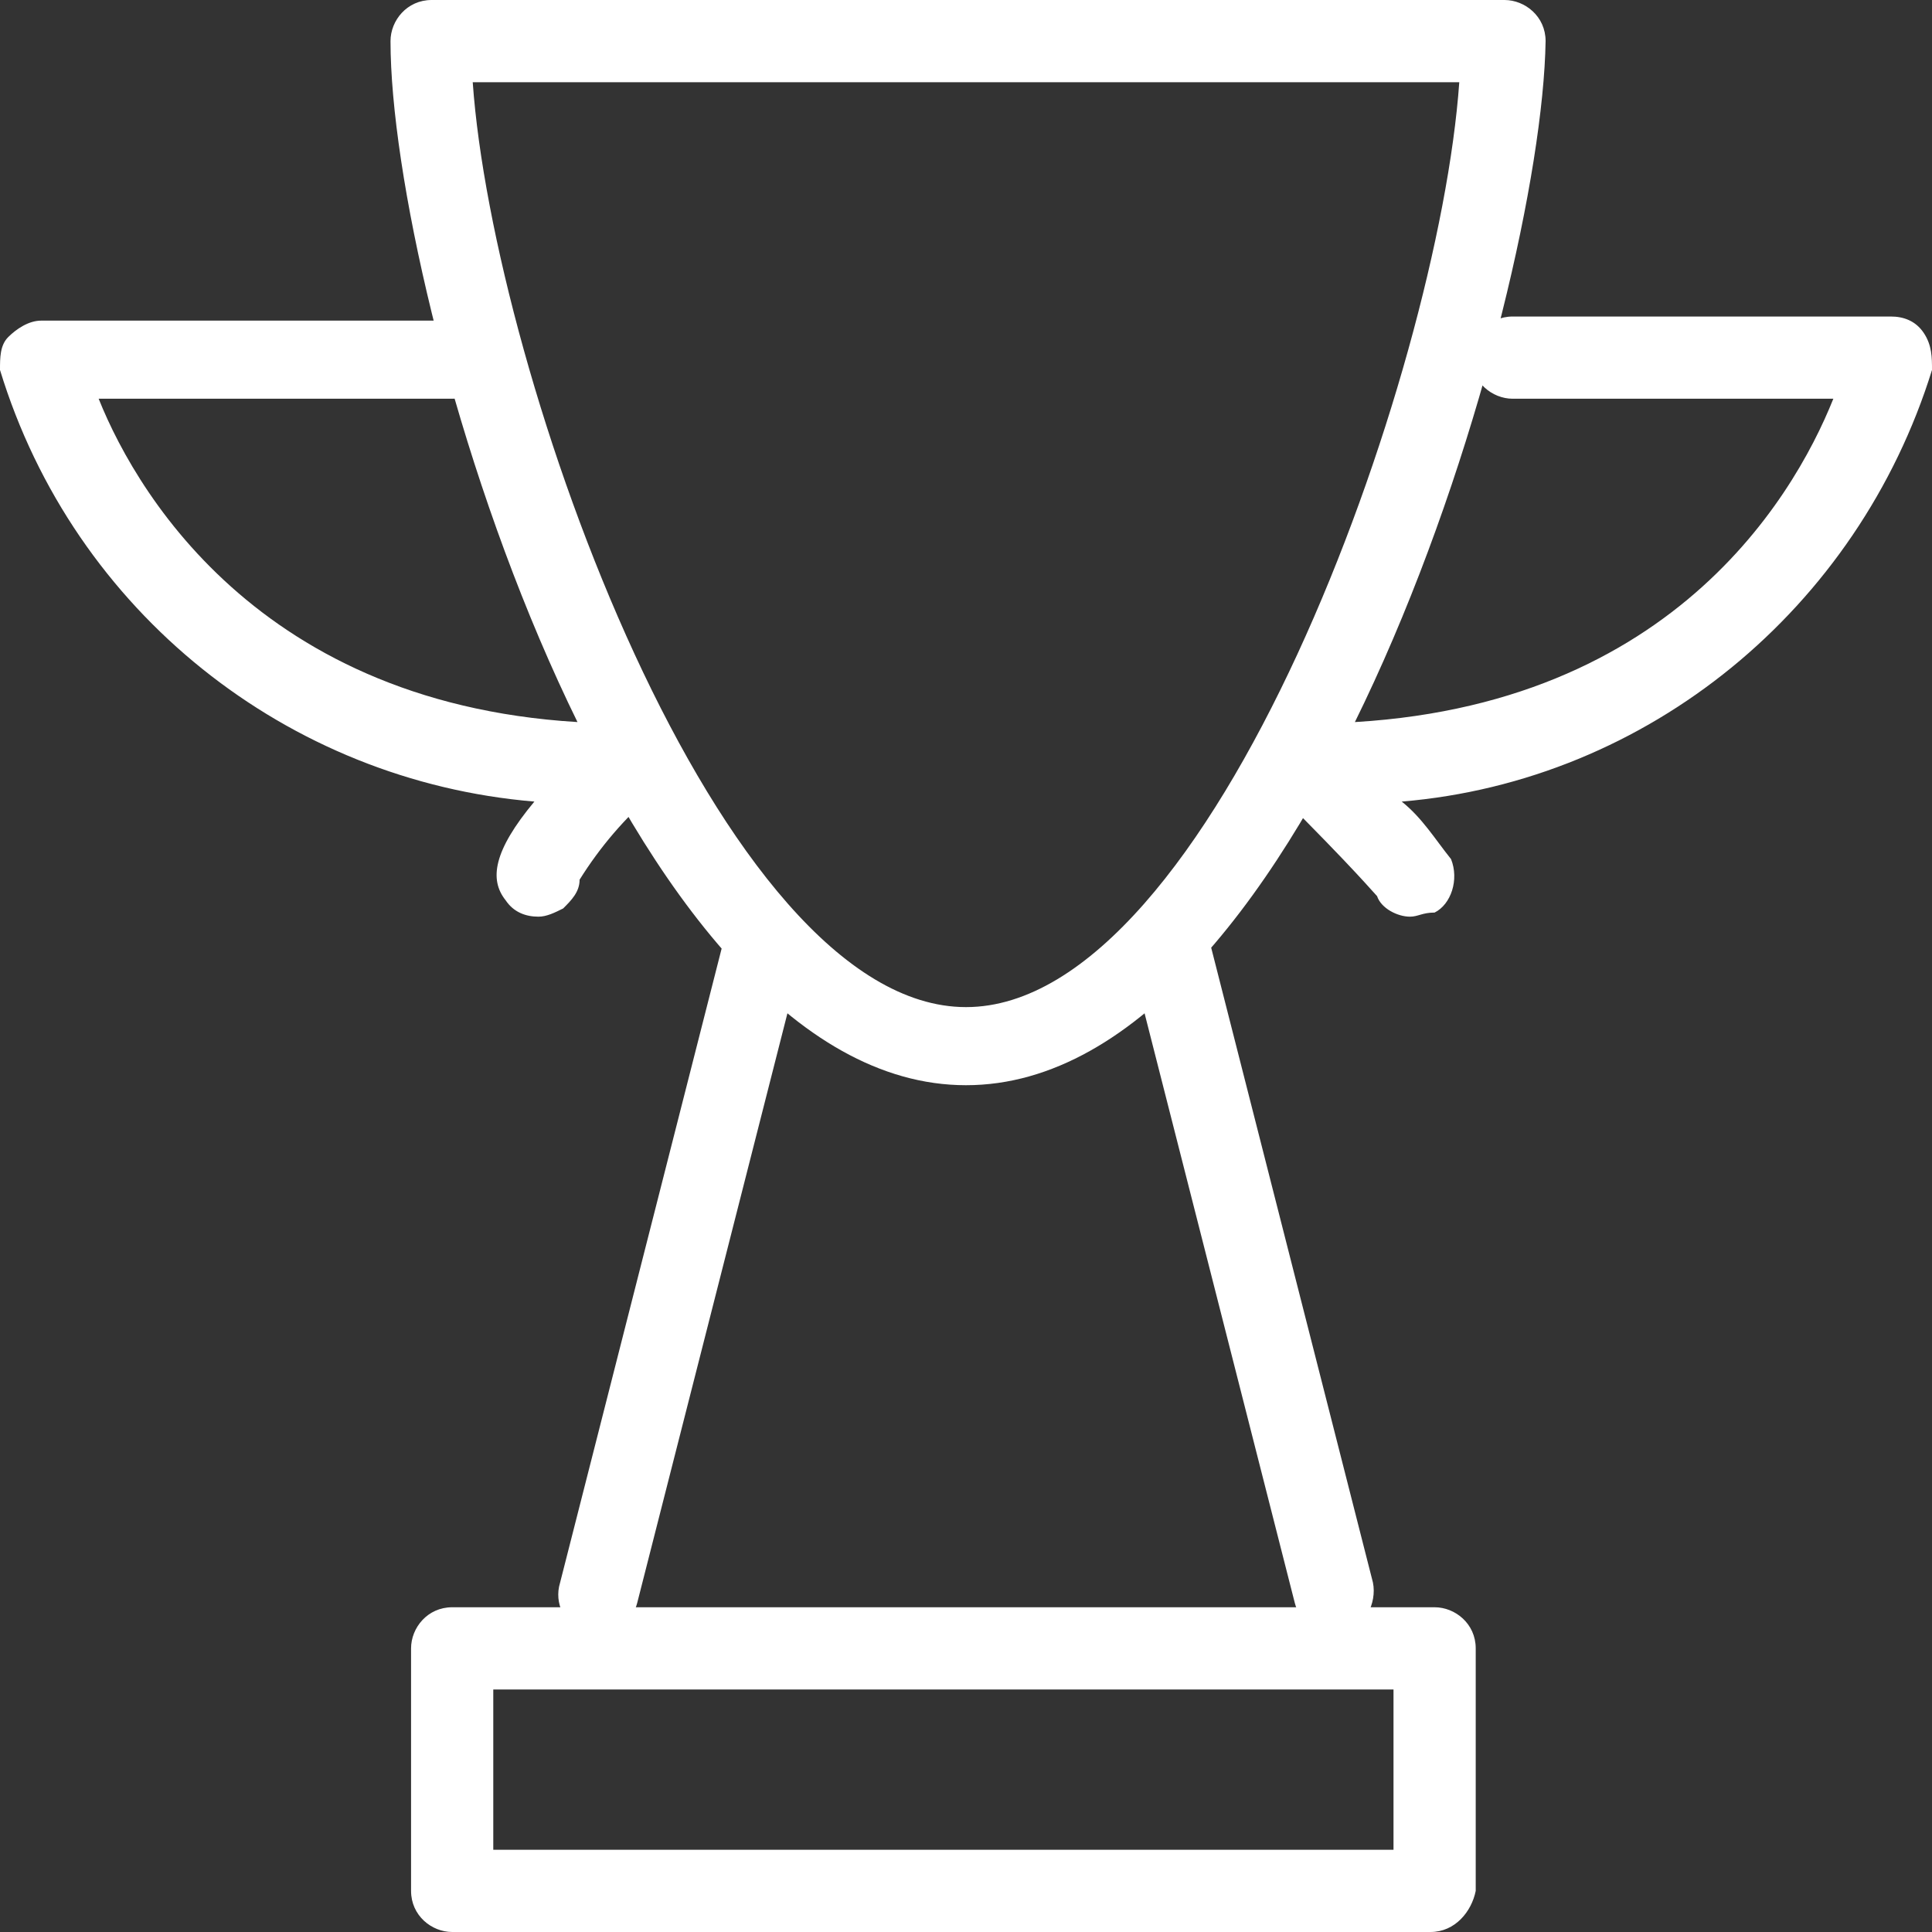 <?xml version="1.0" encoding="utf-8"?>
<!-- Generator: Adobe Illustrator 19.2.1, SVG Export Plug-In . SVG Version: 6.00 Build 0)  -->
<svg version="1.1" id="Layer_1" xmlns="http://www.w3.org/2000/svg" xmlns:xlink="http://www.w3.org/1999/xlink" x="0px" y="0px"
	 viewBox="0 0 47 47" style="enable-background:new 0 0 47 47;" xml:space="preserve">
<rect x="0" y="0" width="47" height="47" fill="#333333" stroke="none"/>
<style type="text/css">
	.st0{fill:#FFFFFF;}
</style>
<path id="Shape_155_copy_20" class="st0" d="M23.5,26.4c-8.4,0-14-19.1-14-25.4c0-0.5,0.4-1,1-1c0,0,0,0,0,0h26.1c0.5,0,1,0.4,1,1
	C37.5,7.3,31.9,26.4,23.5,26.4z M11.5,2c0.5,7.1,6,22.5,12,22.5S35,9.1,35.5,2H11.5L11.5,2z M13.1,22.3c-0.3,0-0.6-0.1-0.8-0.4
	c-0.4-0.5-0.3-1.2,0.7-2.4C7,19,1.8,14.9,0,9C0,8.7,0,8.4,0.2,8.2C0.4,8,0.7,7.8,1,7.8h10c0.5,0,1,0.4,1,0.9c0,0,0,0,0,0
	c0,0.5-0.4,1-1,1c0,0,0,0,0,0H2.4c1,2.5,4.3,7.9,12.8,7.9c0.4,0,0.8,0.2,0.9,0.6c0.2,0.4,0.1,0.8-0.2,1.1c-0.7,0.6-1.3,1.3-1.8,2.1
	c0,0.3-0.2,0.5-0.4,0.7C13.5,22.2,13.3,22.3,13.1,22.3z M34.3,22.3c-0.3,0-0.7-0.2-0.8-0.5c-0.1-0.1-0.5-0.6-2.4-2.5
	c-0.3-0.3-0.4-0.7-0.2-1.1c0.2-0.4,0.5-0.6,0.9-0.6c8.6,0,11.8-5.4,12.8-7.9h-7.8c-0.5,0-1-0.4-1-1c0,0,0,0,0,0c0-0.5,0.4-1,1-1
	c0,0,0,0,0,0H46c0.3,0,0.6,0.1,0.8,0.4C47,8.4,47,8.7,47,9c-1.8,5.8-6.9,10-12.9,10.5c0.5,0.4,0.8,0.9,1.2,1.4
	c0.2,0.5,0,1.1-0.4,1.3c0,0,0,0,0,0C34.6,22.2,34.5,22.3,34.3,22.3z M34.8,47H11c-0.5,0-1-0.4-1-1c0,0,0,0,0,0v-5.9c0-0.5,0.4-1,1-1
	c0,0,0,0,0,0h23.9c0.5,0,1,0.4,1,1V46C35.8,46.5,35.4,47,34.8,47z M12,45h21.9v-3.9H12V45z M14.5,39.7c-0.1,0-0.2,0-0.2,0
	c-0.5-0.1-0.8-0.6-0.7-1.1c0,0,0,0,0,0l4-15.7c0.1-0.5,0.7-0.8,1.2-0.7c0.5,0.1,0.8,0.6,0.7,1.1c0,0,0,0,0,0l-4,15.7
	C15.4,39.4,15,39.7,14.5,39.7L14.5,39.7z M32.5,39.7c-0.5,0-0.9-0.3-1-0.7l-4-15.7c-0.1-0.5,0.2-1,0.7-1.2c0,0,0,0,0,0
	c0.5-0.1,1.1,0.2,1.2,0.7c0,0,0,0,0,0l4,15.7c0.1,0.5-0.2,1.1-0.7,1.2c0,0,0,0,0,0C32.6,39.7,32.5,39.7,32.5,39.7L32.5,39.7z"/>
</svg>
